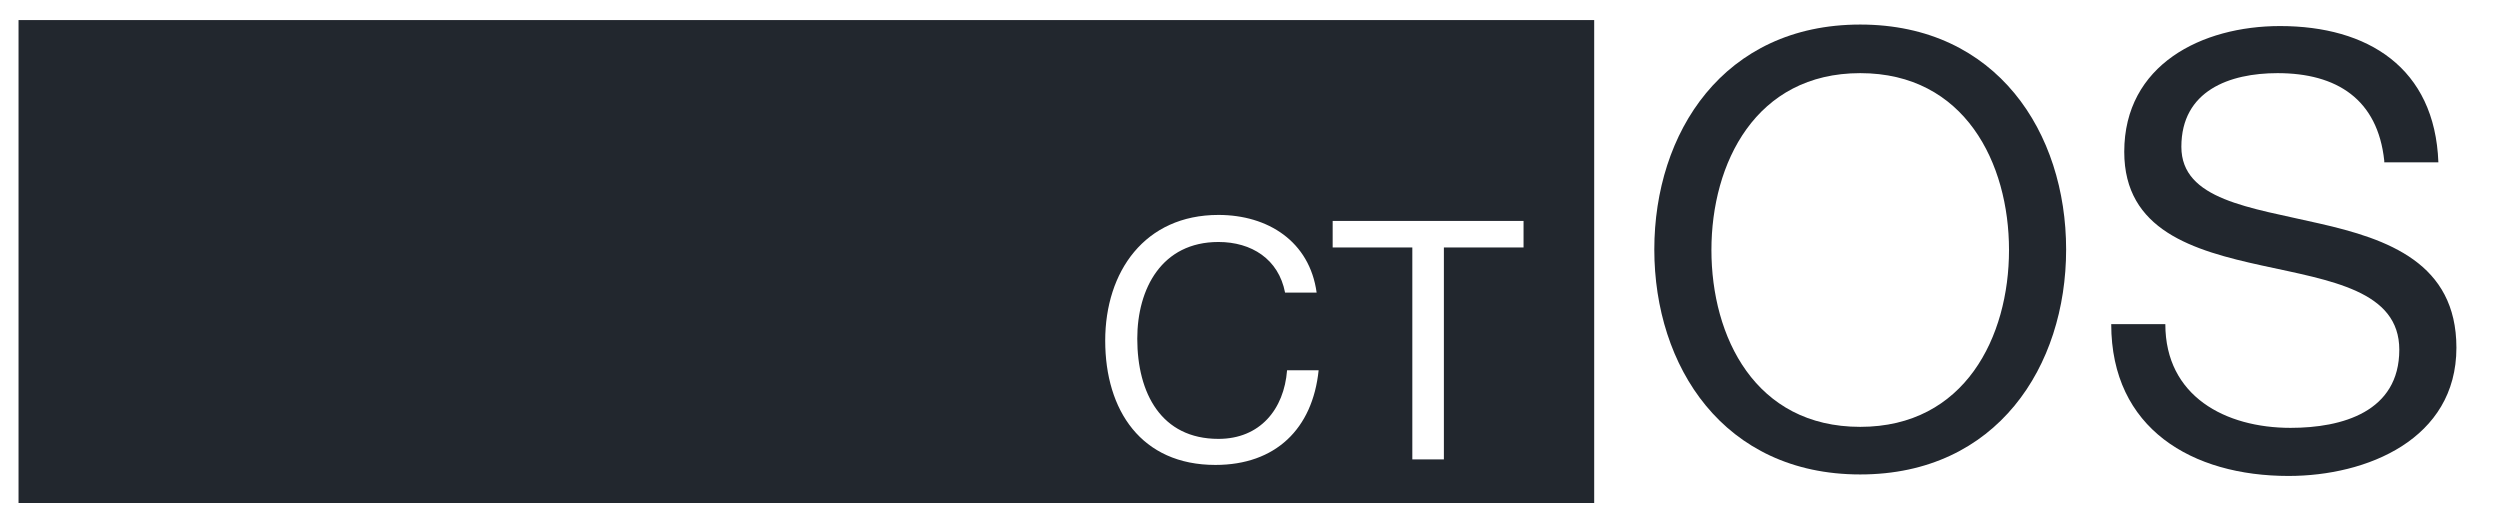 <?xml version="1.0" encoding="UTF-8"?>
<!-- Generator: Adobe Illustrator 17.1.0, SVG Export Plug-In . SVG Version: 6.00 Build 0)  -->
<!-- Traced by: Phil Strahl -->
<!DOCTYPE svg PUBLIC "-//W3C//DTD SVG 1.1//EN" "http://www.w3.org/Graphics/SVG/1.1/DTD/svg11.dtd">
<svg version="1.1" id="Layer_2" xmlns="http://www.w3.org/2000/svg" xmlns:xlink="http://www.w3.org/1999/xlink" x="0px" y="0px" viewBox="0 0 499 104" enable-background="new 0 0 499 104" xml:space="preserve">
<path fill="#22272e" d="M3.7,4v96.4h314.5V4H3.7z M242.6,92.8c-14.8,0-22-10.9-22-24.8c0-13.8,7.9-25.1,22.6-25.1  c9.9,0,18.2,5.3,19.6,15.5h-6.3c-1.3-6.7-6.7-10.1-13.3-10.1c-11.3,0-16.2,9.3-16.2,19.3c0,10.9,4.8,20,16.2,20  c8.3,0,13.1-5.9,13.7-13.7h6.3C262,85.6,254.6,92.8,242.6,92.8z M304.1,49.4h-15.9v42.3h-6.3V49.4H266v-5.3h38.1V49.4z"/>
<g>
	<path fill="#22272e" d="M371.3,4.9c27.3,0,41.1,21.6,41.1,44.9s-13.8,44.9-41.1,44.9s-41.1-21.6-41.1-44.9S344,4.9,371.3,4.9z    M371.3,85.2c20.9,0,29.7-18,29.7-35.3s-8.8-35.3-29.7-35.3c-20.9,0-29.7,18-29.7,35.3S350.3,85.2,371.3,85.2z"/>
	<path fill="#22272e" d="M475.9,32.1c-1.3-12.3-9.5-17.5-21.3-17.5c-9.6,0-19.2,3.5-19.2,14.7c0,10.6,13.7,12.1,27.5,15.3   c13.7,3.1,27.4,7.9,27.4,24.8c0,18.3-17.9,25.6-33.5,25.6c-19.2,0-35.4-9.4-35.4-30.3h10.8c0,14.4,12,20.7,25,20.7   c10.3,0,21.7-3.2,21.7-15.6c0-11.8-13.7-13.8-27.4-16.8c-13.7-3-27.5-7-27.5-22.7c0-17.4,15.5-25.1,31.1-25.1   c17.5,0,30.9,8.3,31.6,27.2H475.9z"/>
</g>
</svg>
